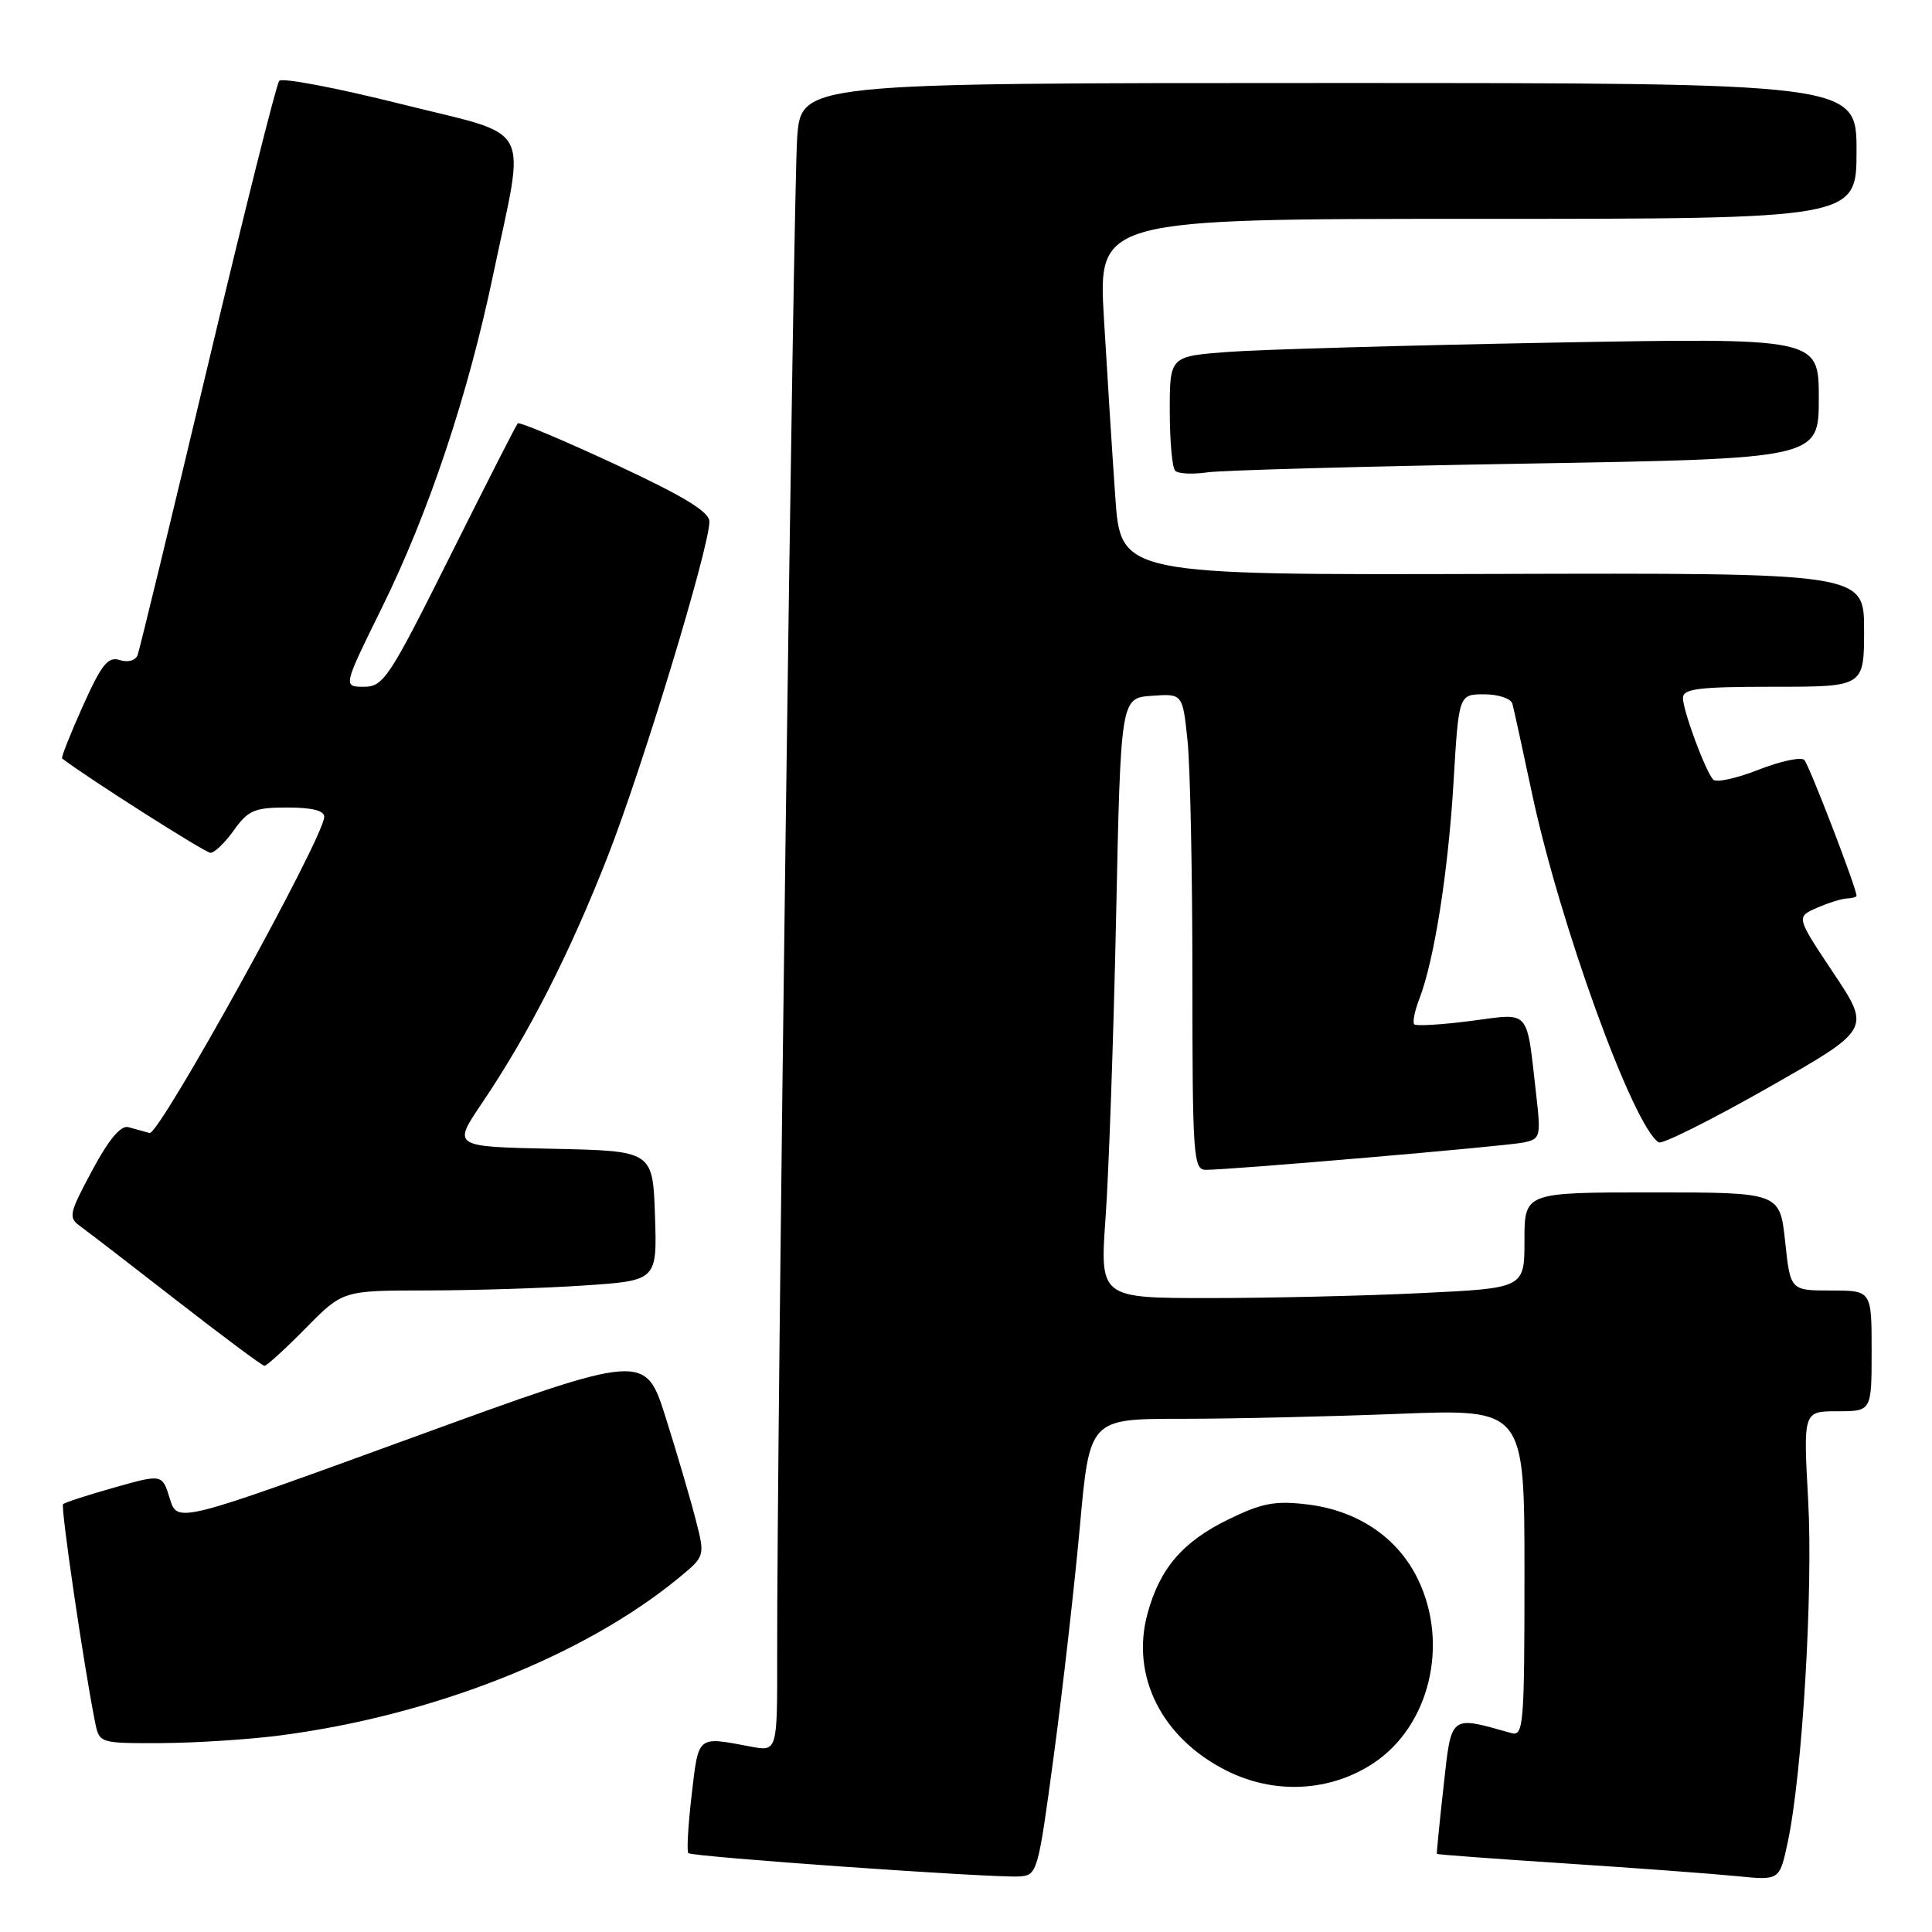 <?xml version="1.0" encoding="UTF-8" standalone="no"?>
<!DOCTYPE svg PUBLIC "-//W3C//DTD SVG 1.1//EN" "http://www.w3.org/Graphics/SVG/1.1/DTD/svg11.dtd" >
<svg xmlns="http://www.w3.org/2000/svg" xmlns:xlink="http://www.w3.org/1999/xlink" version="1.1" viewBox="0 0 256 256">
 <g >
 <path fill="currentColor"
d=" M 139.65 232.50 C 140.83 223.70 142.38 210.09 143.09 202.25 C 144.38 188.00 144.38 188.00 156.53 188.00 C 163.21 188.00 176.18 187.70 185.34 187.34 C 202.00 186.69 202.00 186.69 202.00 208.41 C 202.00 228.62 201.88 230.10 200.25 229.64 C 192.05 227.33 192.34 227.10 191.28 236.70 C 190.74 241.54 190.34 245.57 190.40 245.65 C 190.45 245.74 198.15 246.31 207.50 246.92 C 216.85 247.53 227.04 248.29 230.15 248.60 C 235.80 249.17 235.80 249.17 236.88 244.12 C 238.81 235.14 240.26 210.83 239.59 198.75 C 238.94 187.00 238.94 187.00 243.47 187.00 C 248.00 187.00 248.00 187.00 248.00 179.00 C 248.00 171.00 248.00 171.00 242.62 171.00 C 237.23 171.00 237.23 171.00 236.54 164.50 C 235.84 158.00 235.84 158.00 218.92 158.00 C 202.00 158.00 202.00 158.00 202.00 164.34 C 202.00 170.69 202.00 170.69 188.34 171.34 C 180.83 171.71 168.17 172.00 160.21 172.00 C 145.73 172.00 145.73 172.00 146.50 161.25 C 146.92 155.34 147.55 137.45 147.89 121.50 C 148.50 92.50 148.50 92.50 152.60 92.20 C 156.70 91.90 156.70 91.90 157.35 98.10 C 157.71 101.50 158.00 115.70 158.00 129.65 C 158.00 153.12 158.13 155.00 159.75 155.01 C 162.97 155.02 199.47 151.89 201.86 151.39 C 204.10 150.93 204.19 150.63 203.57 145.20 C 202.23 133.46 202.91 134.24 194.89 135.28 C 191.02 135.78 187.65 135.98 187.40 135.73 C 187.15 135.48 187.44 133.98 188.06 132.39 C 190.05 127.22 191.88 115.61 192.60 103.68 C 193.29 92.00 193.29 92.00 196.68 92.00 C 198.54 92.00 200.22 92.56 200.40 93.25 C 200.59 93.94 201.74 99.22 202.97 105.00 C 206.63 122.31 216.42 149.29 219.79 151.37 C 220.25 151.65 226.76 148.40 234.27 144.13 C 247.91 136.38 247.91 136.38 242.95 128.94 C 237.99 121.50 237.99 121.50 240.74 120.30 C 242.26 119.63 244.06 119.07 244.75 119.05 C 245.44 119.02 246.00 118.86 246.00 118.69 C 246.00 117.68 239.72 101.36 239.08 100.70 C 238.66 100.27 235.92 100.85 233.00 102.00 C 230.08 103.15 227.38 103.73 227.00 103.30 C 225.93 102.07 223.00 94.15 223.00 92.48 C 223.00 91.26 225.07 91.00 235.00 91.00 C 247.00 91.00 247.00 91.00 247.00 83.46 C 247.00 75.91 247.00 75.91 197.75 76.05 C 148.50 76.19 148.50 76.19 147.78 65.84 C 147.38 60.15 146.71 49.54 146.28 42.25 C 145.50 29.00 145.50 29.00 195.75 29.00 C 246.00 29.00 246.00 29.00 246.00 20.00 C 246.00 11.00 246.00 11.00 176.09 11.00 C 106.17 11.00 106.17 11.00 105.63 18.25 C 105.12 25.03 102.93 191.19 102.98 219.30 C 103.00 232.09 103.00 232.09 99.51 231.44 C 92.31 230.08 92.59 229.86 91.65 237.81 C 91.18 241.84 90.98 245.32 91.21 245.55 C 91.71 246.04 131.35 248.84 135.00 248.64 C 137.46 248.50 137.53 248.25 139.65 232.50 Z  M 181.99 233.63 C 189.43 228.70 192.05 217.86 187.88 209.25 C 185.20 203.72 179.88 200.13 173.19 199.34 C 168.93 198.83 167.18 199.17 162.75 201.34 C 156.70 204.29 153.66 207.85 152.04 213.85 C 149.82 222.08 153.92 230.26 162.44 234.58 C 168.81 237.81 176.21 237.45 181.99 233.63 Z  M 37.00 229.97 C 57.34 227.34 77.38 219.42 89.96 209.06 C 93.43 206.20 93.43 206.20 92.18 201.35 C 91.50 198.68 89.72 192.62 88.22 187.87 C 85.50 179.24 85.50 179.24 54.50 190.54 C 23.50 201.84 23.50 201.84 22.50 198.57 C 21.50 195.31 21.50 195.31 15.13 197.11 C 11.62 198.10 8.58 199.09 8.36 199.31 C 8.01 199.66 11.12 220.87 12.61 228.25 C 13.16 230.98 13.21 231.00 21.33 230.97 C 25.82 230.95 32.88 230.50 37.00 229.97 Z  M 40.50 176.00 C 45.42 171.00 45.42 171.00 56.46 170.99 C 62.53 170.99 71.90 170.70 77.29 170.34 C 87.07 169.69 87.07 169.69 86.79 161.10 C 86.50 152.50 86.50 152.50 73.23 152.22 C 59.97 151.94 59.97 151.94 63.83 146.22 C 70.01 137.09 75.46 126.40 80.49 113.57 C 85.12 101.77 94.00 72.53 94.00 69.11 C 94.00 67.82 90.60 65.75 81.49 61.51 C 74.60 58.31 68.81 55.87 68.60 56.10 C 68.39 56.32 64.35 64.26 59.61 73.75 C 51.56 89.86 50.81 91.00 48.22 91.00 C 45.44 91.00 45.44 91.00 50.62 80.49 C 56.84 67.85 62.01 52.38 65.36 36.34 C 69.65 15.86 70.94 18.24 53.09 13.77 C 44.62 11.65 37.38 10.27 37.00 10.71 C 36.62 11.14 32.36 28.15 27.52 48.50 C 22.68 68.85 18.50 86.08 18.24 86.78 C 17.96 87.53 16.97 87.81 15.87 87.46 C 14.31 86.96 13.46 88.02 10.97 93.57 C 9.31 97.27 8.08 100.38 8.23 100.50 C 11.67 103.13 27.19 113.00 27.89 113.00 C 28.43 113.00 29.83 111.65 31.00 110.00 C 32.88 107.36 33.73 107.00 38.07 107.00 C 41.37 107.00 42.99 107.41 42.96 108.25 C 42.88 111.06 21.09 150.49 19.82 150.13 C 19.09 149.92 17.82 149.58 17.00 149.35 C 16.00 149.09 14.40 151.00 12.21 155.10 C 9.10 160.90 9.02 161.33 10.71 162.54 C 11.69 163.25 17.45 167.68 23.50 172.39 C 29.55 177.10 34.74 180.96 35.04 180.98 C 35.33 180.99 37.79 178.75 40.50 176.00 Z  M 202.25 61.43 C 241.00 60.77 241.00 60.77 241.00 52.76 C 241.00 44.76 241.00 44.76 205.75 45.40 C 186.36 45.76 167.01 46.31 162.75 46.63 C 155.00 47.21 155.00 47.21 155.00 54.44 C 155.00 58.41 155.32 61.99 155.72 62.38 C 156.11 62.78 158.03 62.87 159.97 62.59 C 161.91 62.31 180.94 61.79 202.25 61.43 Z "/>
</g>
</svg>